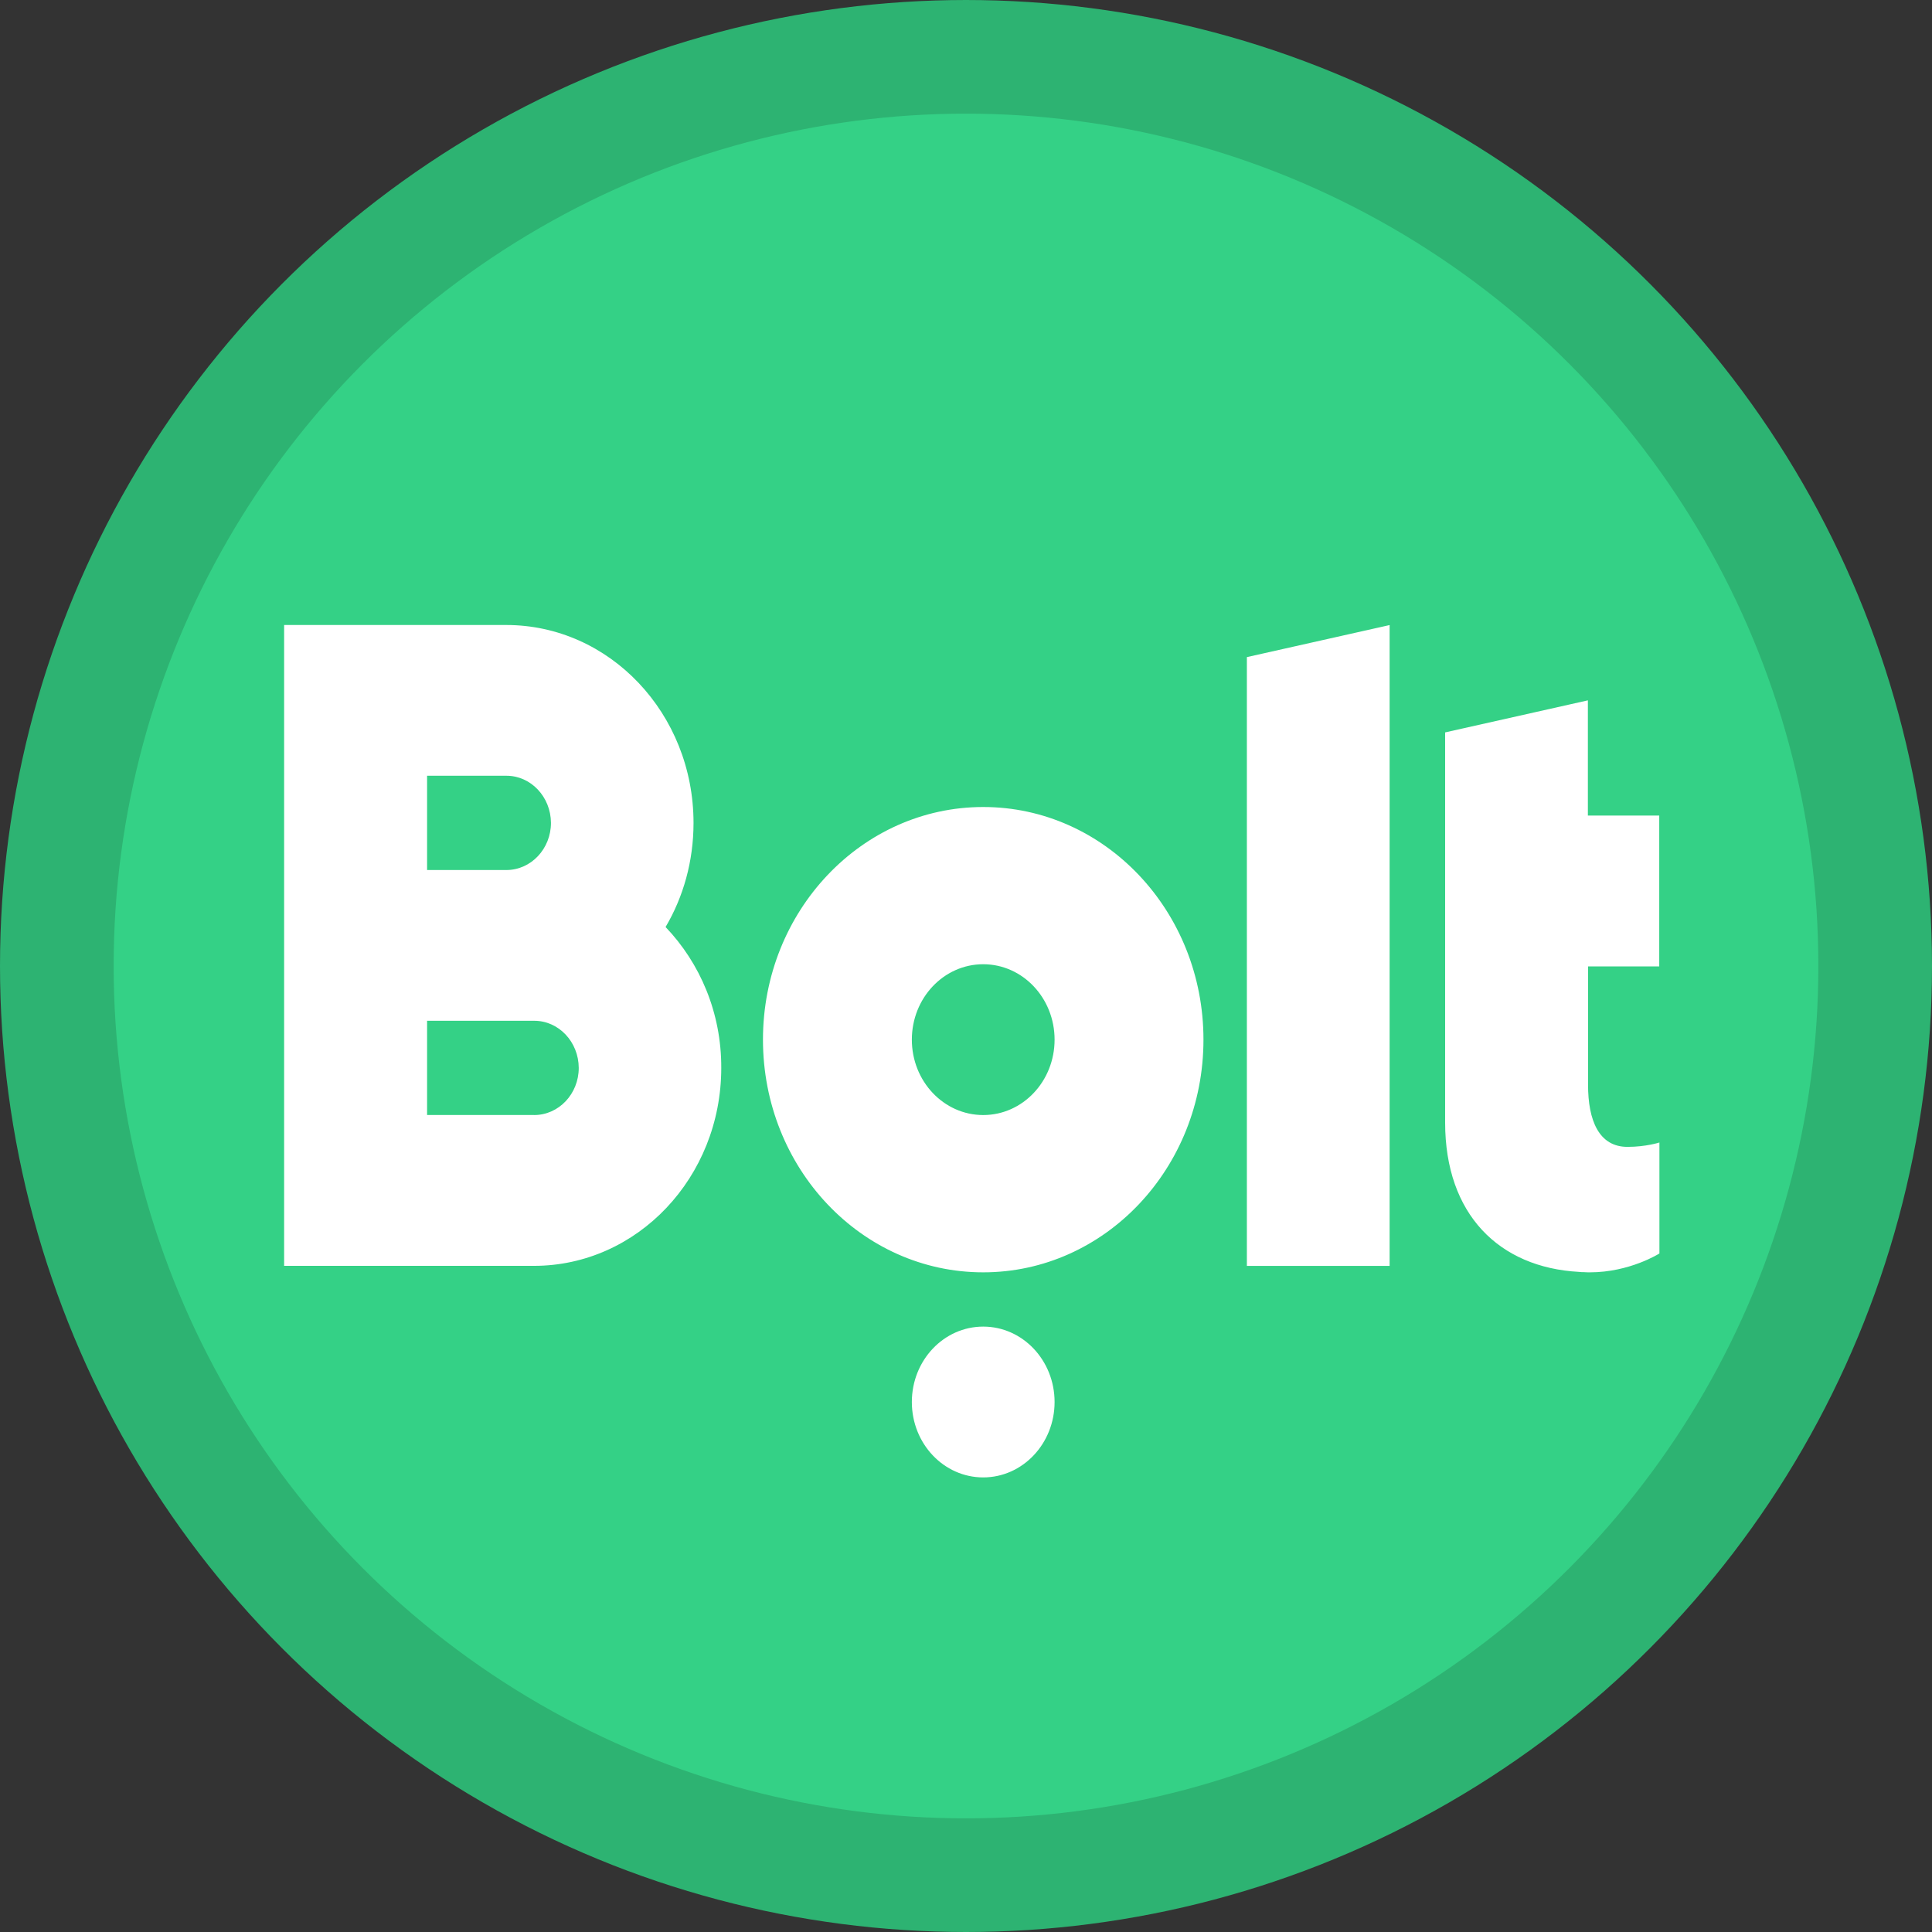 <svg width="34" height="34" xmlns="http://www.w3.org/2000/svg">
	<rect width="100%" height="100%" fill="#333333" stroke="none"/>
	<g fill-rule="evenodd" fill="none" id="Artboard">
		<circle stroke="#2db372" stroke-width="2px" fill="#34D186" r="16" cy="17" cx="17"/>
		<path fill="#FFFFFF" d="m24.455,11l0,11.278l-2.512,0l0,-10.714l2.512,-0.564l0,0zm-7.152,12.346c0.694,0 1.256,0.594 1.256,1.327c0,0.733 -0.563,1.327 -1.256,1.327c-0.694,0 -1.256,-0.594 -1.256,-1.327c0,-0.733 0.562,-1.327 1.256,-1.327zm0,-9.144c2.139,0 3.876,1.831 3.876,4.094c0,2.263 -1.737,4.095 -3.876,4.095c-2.142,0 -3.876,-1.832 -3.876,-4.095c0,-2.263 1.737,-4.094 3.876,-4.094zm0,5.421c0.694,0 1.256,-0.593 1.256,-1.327c0,-0.733 -0.562,-1.327 -1.256,-1.327c-0.694,0 -1.256,0.594 -1.256,1.327c0,0.733 0.562,1.327 1.256,1.327zm-7.903,0c0.433,0 0.785,-0.372 0.785,-0.829c-0.002,-0.46 -0.353,-0.831 -0.785,-0.83l-1.884,0l0,1.658l1.884,0zm-1.884,-5.97l0,1.658l1.395,0c0.433,0 0.785,-0.372 0.785,-0.83c-0.003,-0.459 -0.354,-0.83 -0.785,-0.829l-1.395,0l0,0zm4.197,2.661c0.607,0.634 0.984,1.511 0.98,2.48c0,1.924 -1.476,3.483 -3.297,3.483l-4.396,0l0,-11.278l3.908,0c1.821,0 3.297,1.559 3.297,3.483c0,0.671 -0.178,1.301 -0.492,1.832l-0,0zm17.487,0.693l-1.253,0l0,2.082c0,0.63 0.192,1.094 0.694,1.094c0.325,0 0.562,-0.077 0.562,-0.077l0,1.953c0,0 -0.52,0.332 -1.225,0.332l-0.031,0c-0.032,0 -0.059,-0.004 -0.091,-0.004l-0.024,0c-0.014,0 -0.032,-0.004 -0.045,-0.004c-1.403,-0.077 -2.355,-1.01 -2.355,-2.628l0,-6.866l2.512,-0.564l0,2.027l1.256,0l0,2.654l0,-0z" />
	</g>
</svg>